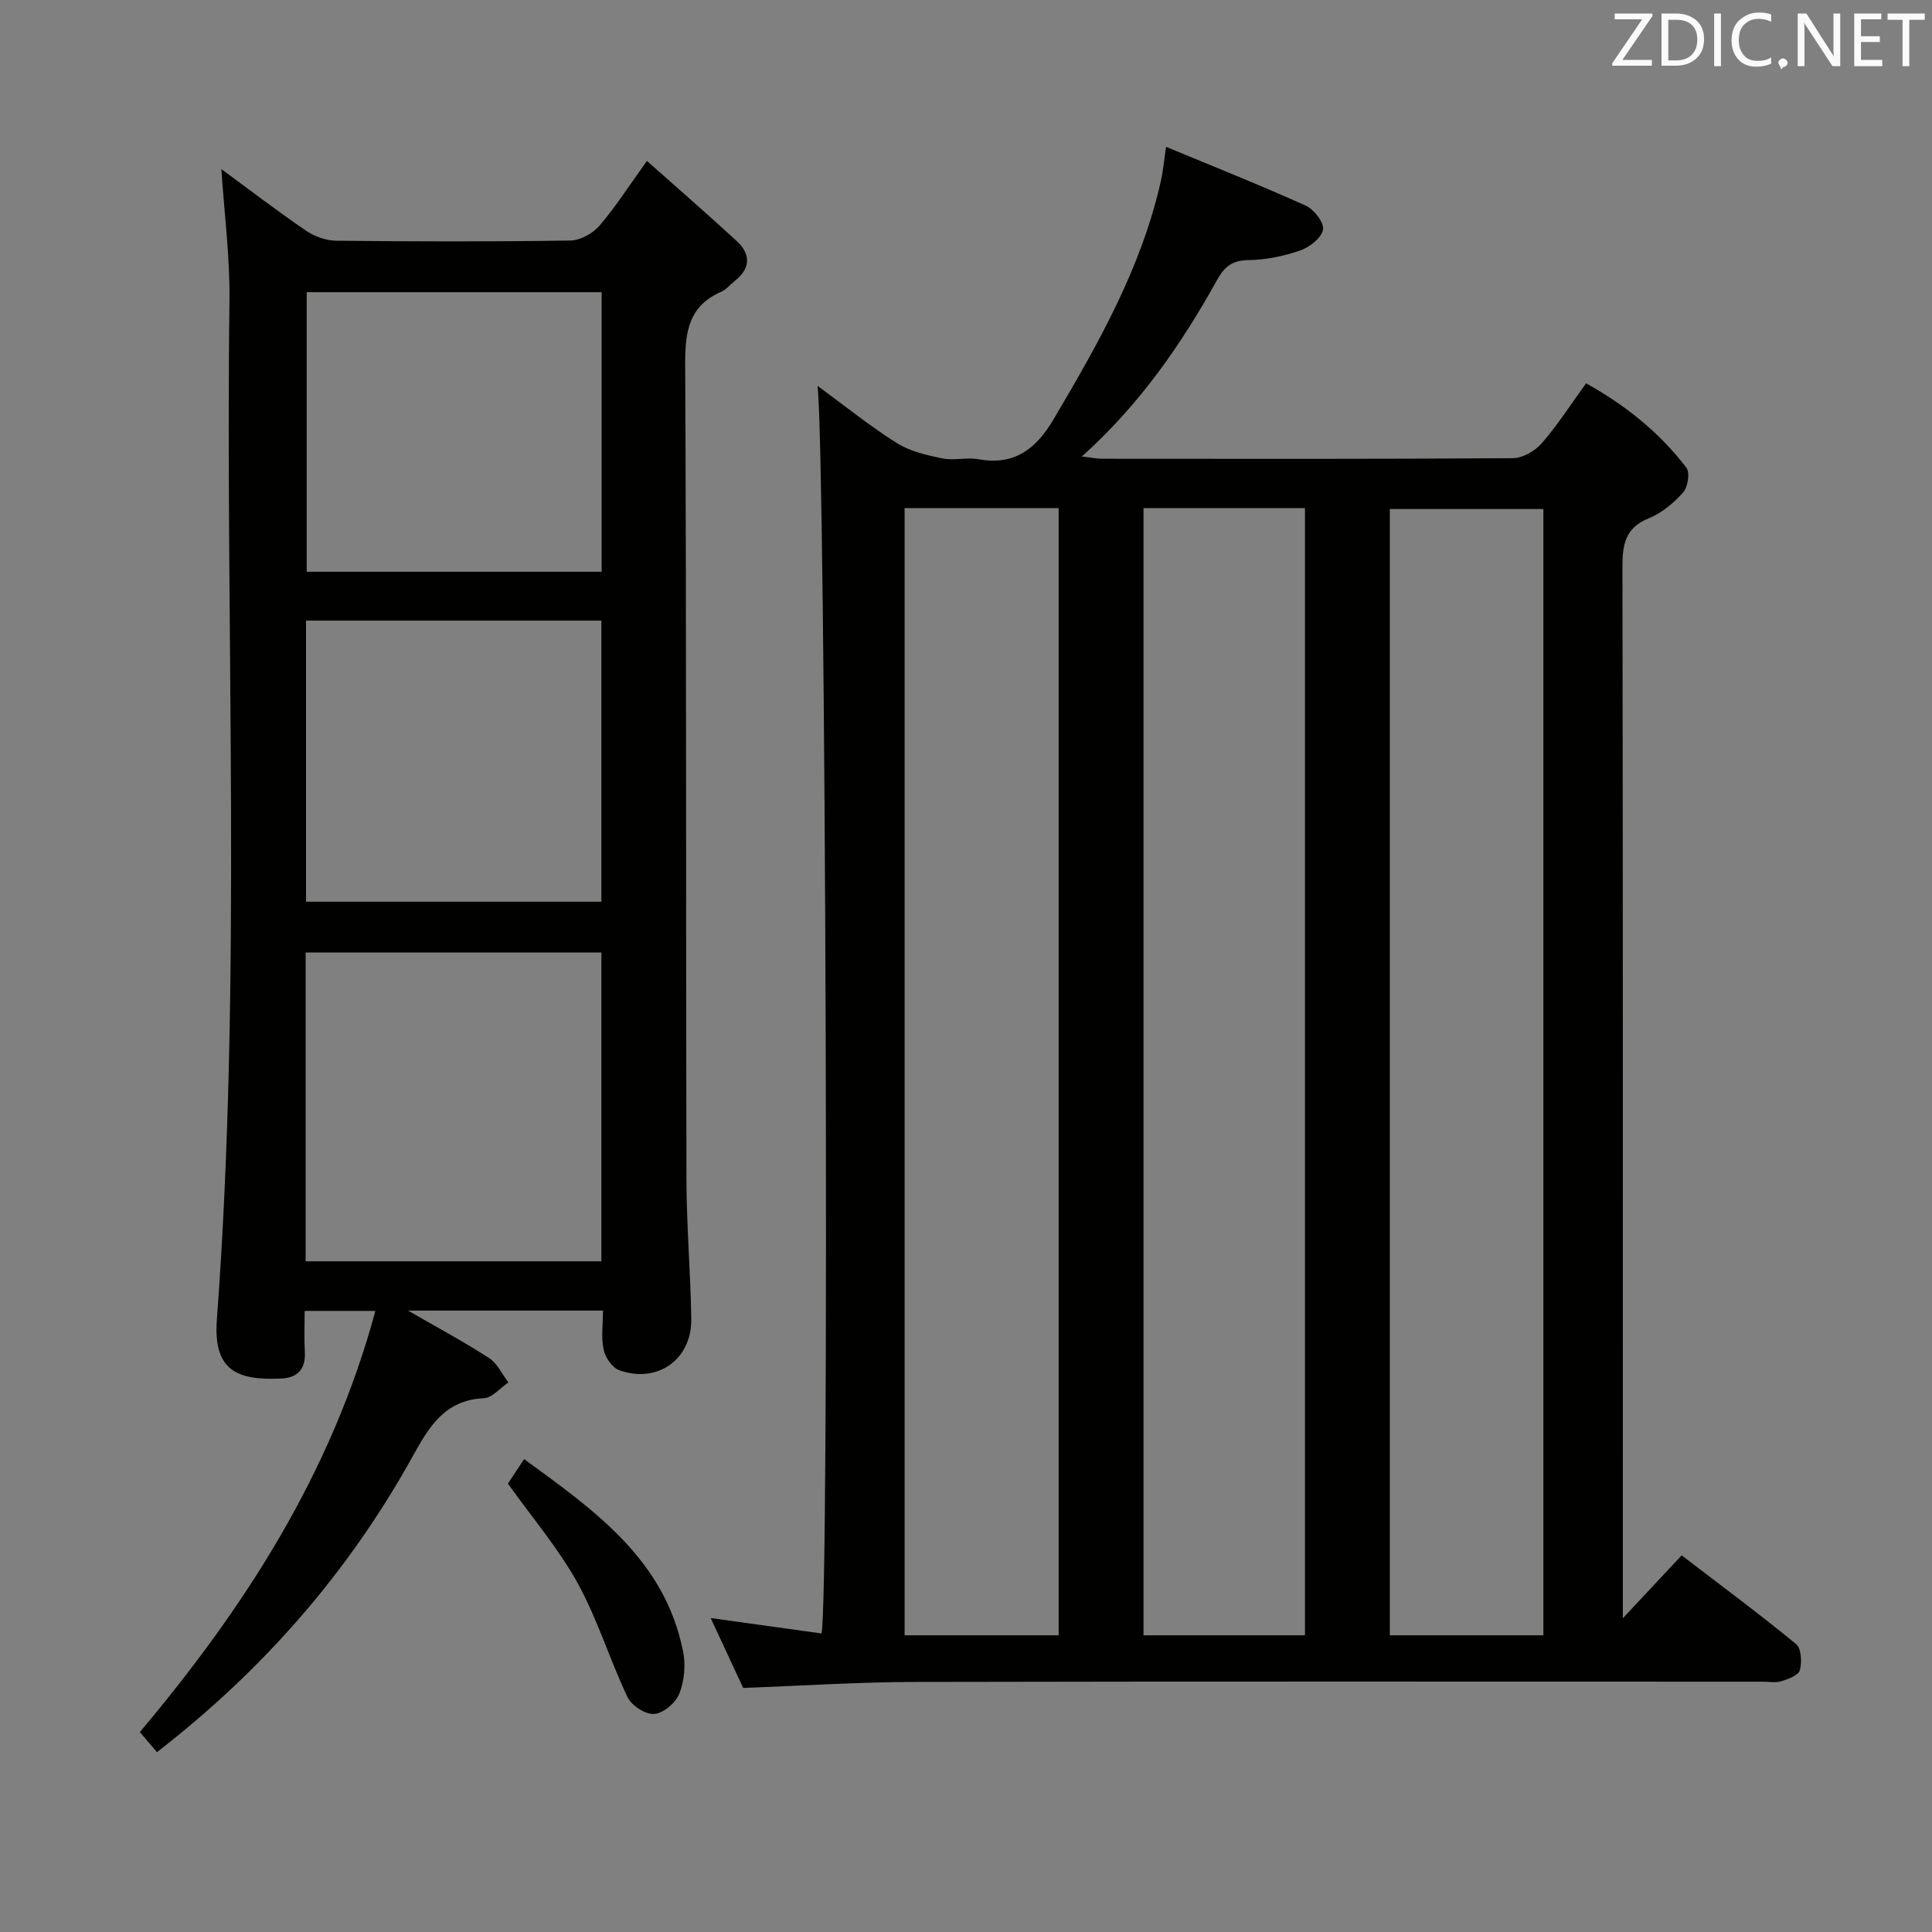 <svg enable-background="new 0 0 400 400" viewBox="0 0 400 400" xmlns="http://www.w3.org/2000/svg"><rect x="0" y="0" width="400" height="400" fill="#808080" stroke="none"/><path d="m241.42 30.4c9.99 4.15 19.55 7.95 28.91 12.17 1.71.77 3.85 3.53 3.59 4.97-.31 1.71-2.77 3.64-4.71 4.31-3.41 1.18-7.12 1.96-10.72 2-3.34.04-4.96 1.33-6.49 4.08-7.38 13.29-15.94 25.73-28.01 36.58 1.94.22 3.11.46 4.28.47 28.32.02 56.65.08 84.97-.12 2.03-.01 4.58-1.5 5.97-3.1 3.26-3.74 5.96-7.97 9.17-12.4 8.16 4.54 15.2 10.18 20.77 17.48.77 1.02.31 4.01-.67 5.11-1.95 2.19-4.43 4.27-7.11 5.35-4.99 2.01-5.47 5.56-5.46 10.24.12 70.48.08 140.95.08 211.43v6.07c4.36-4.66 8.15-8.72 12.18-13.02 8.59 6.58 16.3 12.29 23.7 18.38 1.08.89 1.22 3.74.77 5.4-.28 1.05-2.4 1.84-3.83 2.28-1.22.37-2.64.09-3.98.09-58.48 0-116.96-.07-175.44.06-11.63.02-23.25.79-35.52 1.24-2.01-4.31-4.22-9.07-6.73-14.47 8.11 1.13 15.56 2.16 22.94 3.19 1.69-6.34.88-243.1-.81-258.3 5.6 4.1 10.78 8.29 16.37 11.82 2.75 1.73 6.21 2.53 9.46 3.2 2.4.49 5.04-.27 7.47.17 7.5 1.35 11.94-2.14 15.59-8.32 9.24-15.63 18.17-31.35 22.19-49.31.45-1.94.61-3.93 1.07-7.05zm-4.67 74.81v233.36h33.43c0-77.85 0-155.53 0-233.36-11.22 0-22.03 0-33.43 0zm-49.46 0v233.36h31.89c0-77.85 0-155.54 0-233.36-10.74 0-21.05 0-31.89 0zm132.25 233.36c0-78.14 0-155.68 0-233.18-10.8 0-21.21 0-31.79 0v233.18z" fill="#010100"/><path d="m45.83 35.01c5.9 4.33 11.57 8.69 17.47 12.71 1.78 1.21 4.18 2.1 6.3 2.12 16.16.17 32.32.21 48.47-.04 2.06-.03 4.64-1.45 6.03-3.06 3.35-3.89 6.13-8.27 9.84-13.42 6.3 5.6 12.51 10.99 18.55 16.55 3.01 2.77 2.94 5.71-.41 8.34-.92.72-1.69 1.73-2.72 2.18-6.68 2.9-7.53 8.16-7.5 14.86.27 56.3.13 112.61.26 168.92.02 9.64.86 19.27 1 28.91.12 8.39-7.03 13.46-14.93 10.6-1.44-.52-2.87-2.63-3.21-4.24-.54-2.5-.14-5.21-.14-8.1-13.48 0-26.39 0-40.37 0 6.13 3.54 11.6 6.47 16.79 9.83 1.71 1.11 2.69 3.33 4 5.05-1.7 1.14-3.35 3.19-5.1 3.27-8.03.38-11.28 5.81-14.68 11.96-13.22 23.88-30.77 44.1-52.98 61.31-1.16-1.35-2.29-2.68-3.55-4.15 21.76-25.86 39.71-53.66 48.77-87.2-5.32 0-9.69 0-14.64 0 0 2.9-.13 5.69.03 8.47.2 3.55-1.45 5.36-4.87 5.53-9.46.46-14.1-1.89-13.34-12.21 5.23-70.34 1.72-140.79 2.61-211.19.1-8.91-1.08-17.83-1.68-27zm17.45 162.2v63.93h61.23c0-21.54 0-42.63 0-63.93-20.43 0-40.55 0-61.23 0zm61.28-136.72c-20.83 0-41.05 0-61.06 0v57.89h61.06c0-19.54 0-38.63 0-57.89zm-.05 126.2c0-19.56 0-38.76 0-58.2-20.53 0-40.74 0-61.15 0v58.2z" fill="#010100"/><path d="m105.16 307.17c.77-1.17 1.85-2.81 3.35-5.08 14.58 10.64 29.15 20.79 32.93 39.91.55 2.78.23 6.08-.81 8.69-.75 1.88-3.29 4.03-5.18 4.17-1.8.14-4.69-1.73-5.52-3.47-3.7-7.76-6.2-16.14-10.34-23.63-3.95-7.16-9.4-13.53-14.43-20.59z" fill="#010100"/><g fill="#fafafb"><path d="m342.2 3.2-6.3 9.2h6.1v1.2h-8.2v-.5l6.2-9.1h-5.7v-1.2h7.8v.4z"/><path d="m344 13.7v-10.9h3.1c1.6 0 3 .5 4.1 1.4 1.1 1 1.6 2.2 1.6 3.9s-.5 3-1.6 4-2.5 1.5-4.2 1.5h-3zm1.4-9.6v8.4h1.6c1.4 0 2.5-.4 3.2-1.1.8-.8 1.2-1.8 1.2-3.2s-.4-2.4-1.2-3.1-1.8-1-3.1-1z"/><path d="m356.3 2.8v10.9h-1.4v-10.9z"/><path d="m366.6 13.2c-.8.4-1.8.6-3 .6-1.6 0-2.8-.5-3.7-1.5s-1.4-2.3-1.4-3.9c0-1.7.5-3.2 1.6-4.2s2.4-1.6 4-1.6c1 0 1.9.1 2.6.4v1.5c-.8-.4-1.6-.6-2.6-.6-1.2 0-2.2.4-3 1.2s-1.1 1.9-1.1 3.3c0 1.3.4 2.3 1.1 3.1s1.6 1.1 2.8 1.1c1.1 0 2-.2 2.8-.7v1.3z"/><path d="m368.2 13c0-.3.1-.5.3-.6.2-.2.4-.3.6-.3.3 0 .5.1.7.3s.3.4.3.6-.1.5-.3.6c-.2.2-.4.3-.7.3-.3 1-.5-.1-.6-.3-.2-.2-.3-.4-.3-.6z"/><path d="m381.1 13.7h-1.7l-5.5-8.4c-.2-.2-.3-.5-.4-.7 0 .2.1.8.1 1.5v7.6h-1.4v-10.9h1.8l5.3 8.3c.3.4.4.6.4.8 0-.3-.1-.8-.1-1.6v-7.5h1.4v10.9z"/><path d="m389.7 13.7h-5.8v-10.9h5.6v1.2h-4.2v3.5h3.9v1.2h-3.9v3.7h4.4z"/><path d="m398.4 4.1h-3.1v9.6h-1.4v-9.6h-3.1v-1.3h7.7v1.3z"/></g></svg>